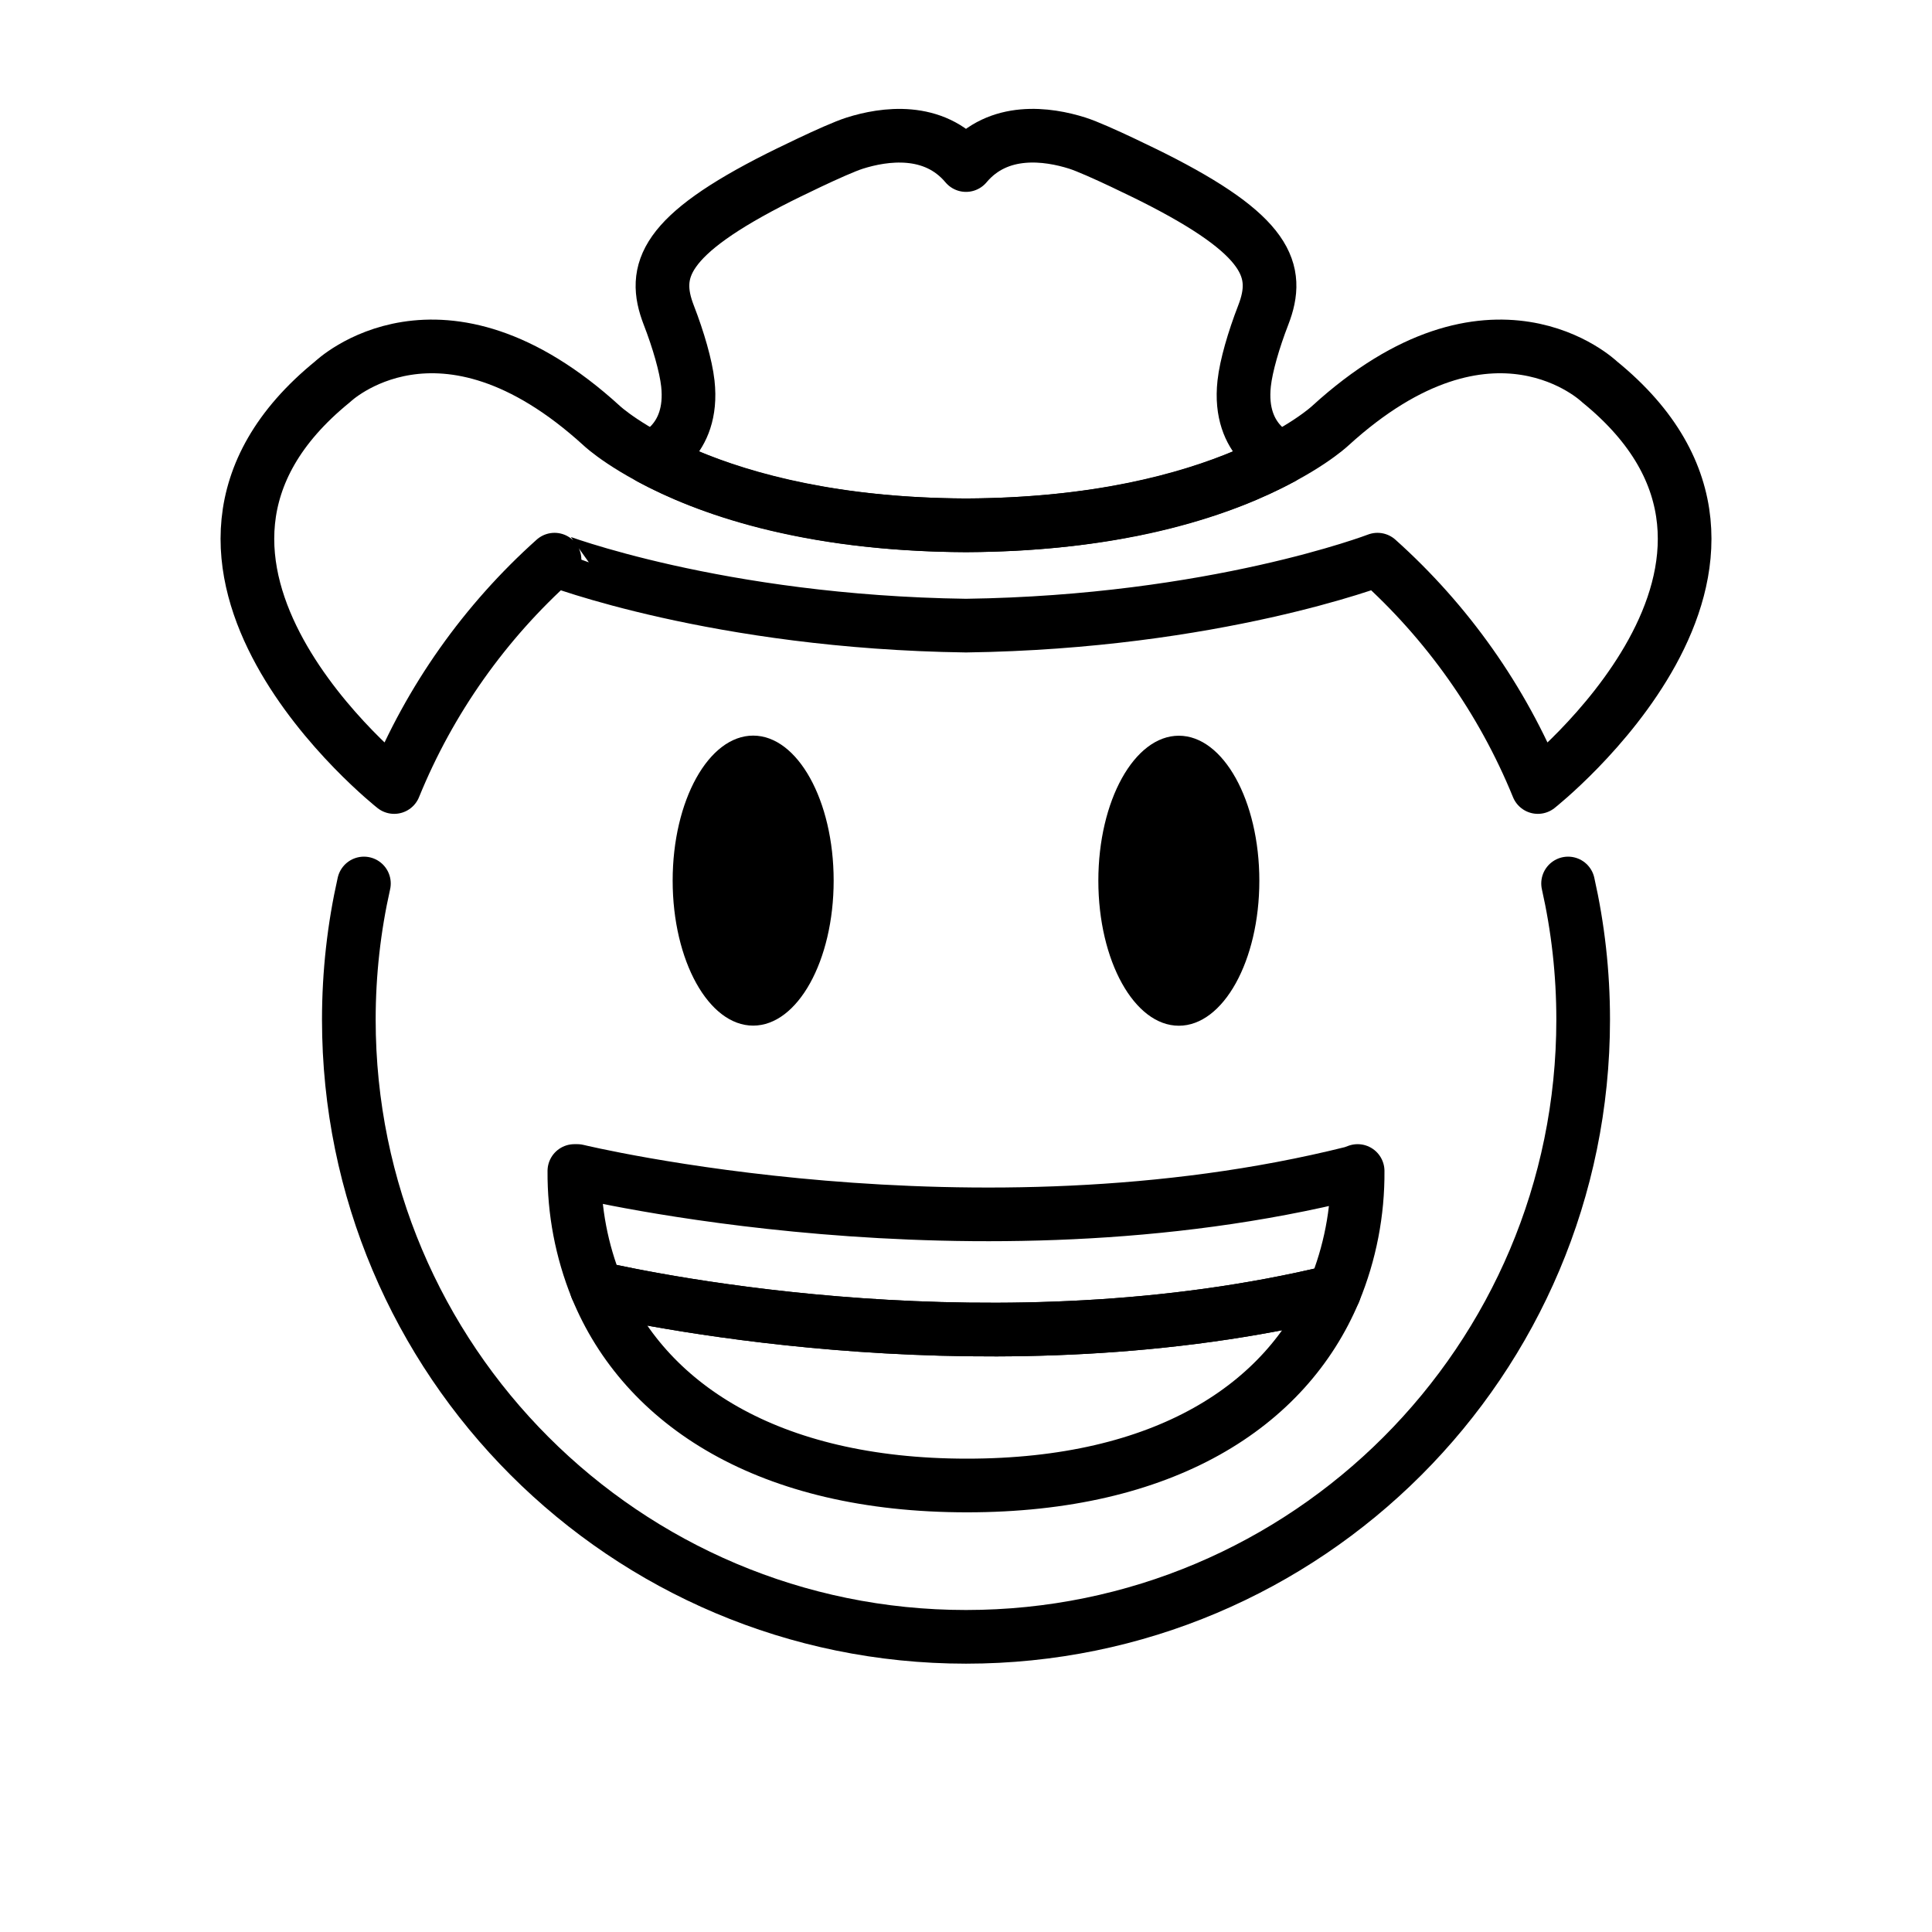 <svg id="emoji" viewBox="0 0 72 72" xmlns="http://www.w3.org/2000/svg">
  <g id="line">
    <ellipse cx="28.068" cy="32.818" rx="3" ry="5.404"/>
    <ellipse cx="43.932" cy="32.822" rx="3" ry="5.404"/>
    <path fill="none" stroke="param(outline)" stroke-linecap="round" stroke-linejoin="round" stroke-miterlimit="10" stroke-width="2" d="M58.438,32.925C58.806,34.558,59,36.256,59,38c0,12.703-10.297,23-23,23S13,50.703,13,38 c0-1.744,0.194-3.442,0.562-5.075"/>
    <path fill="none" stroke="param(outline)" stroke-linecap="round" stroke-linejoin="round" stroke-miterlimit="10" stroke-width="2" d="M36,23.315c9.267-0.129,15.335-2.458,15.335-2.458c2.586,2.315,4.645,5.207,5.976,8.473 c0,0,10.595-8.362,2.295-15.105c0,0-4.007-3.859-10.036,1.646c0,0-3.886,3.665-13.569,3.706 c-9.683-0.041-13.569-3.706-13.569-3.706c-6.029-5.505-10.036-1.646-10.036-1.646 C4.095,20.968,14.69,29.33,14.69,29.33c1.33-3.266,3.389-6.158,5.976-8.473 C20.666,20.858,26.733,23.187,36,23.315z"/>
    <path fill="none" stroke="param(outline)" stroke-linecap="round" stroke-linejoin="round" stroke-miterlimit="10" stroke-width="2" d="M36,19.577c6.052-0.026,9.767-1.428,11.757-2.505c0,0-1.634-0.57-1.39-2.782c0.072-0.658,0.354-1.628,0.711-2.549 c0.639-1.651,0.194-2.969-4.114-5.135c0,0-2.083-1.041-2.82-1.274C39.06,4.99,37.209,4.712,36,6.151 c-1.209-1.438-3.06-1.16-4.143-0.818c-0.738,0.233-2.82,1.274-2.82,1.274 c-4.308,2.166-4.753,3.484-4.114,5.135c0.357,0.921,0.638,1.891,0.711,2.549c0.244,2.211-1.39,2.782-1.39,2.782 C26.233,18.149,29.948,19.552,36,19.577L36,19.577z"/>
    <path fill="none" stroke="param(outline)" stroke-linecap="round" stroke-linejoin="round" stroke-width="2" d="M50.595,43.64 c0.012,1.54-0.284,3.066-0.87,4.49c-12.49,3.03-25.43,0.34-27.49-0.13c-0.559-1.385-0.841-2.866-0.83-4.36h0.11 c0,0,14.8,3.59,28.89,0.07L50.595,43.64z"/>
    <path fill="none" stroke="param(outline)" stroke-linecap="round" stroke-linejoin="round" stroke-width="2" d="M49.725,48.13 c-1.79,4.27-6.35,7.23-13.69,7.23c-7.41,0-12.03-3.03-13.8-7.36C24.295,48.47,37.235,51.16,49.725,48.13z"/>
  </g>
</svg>

